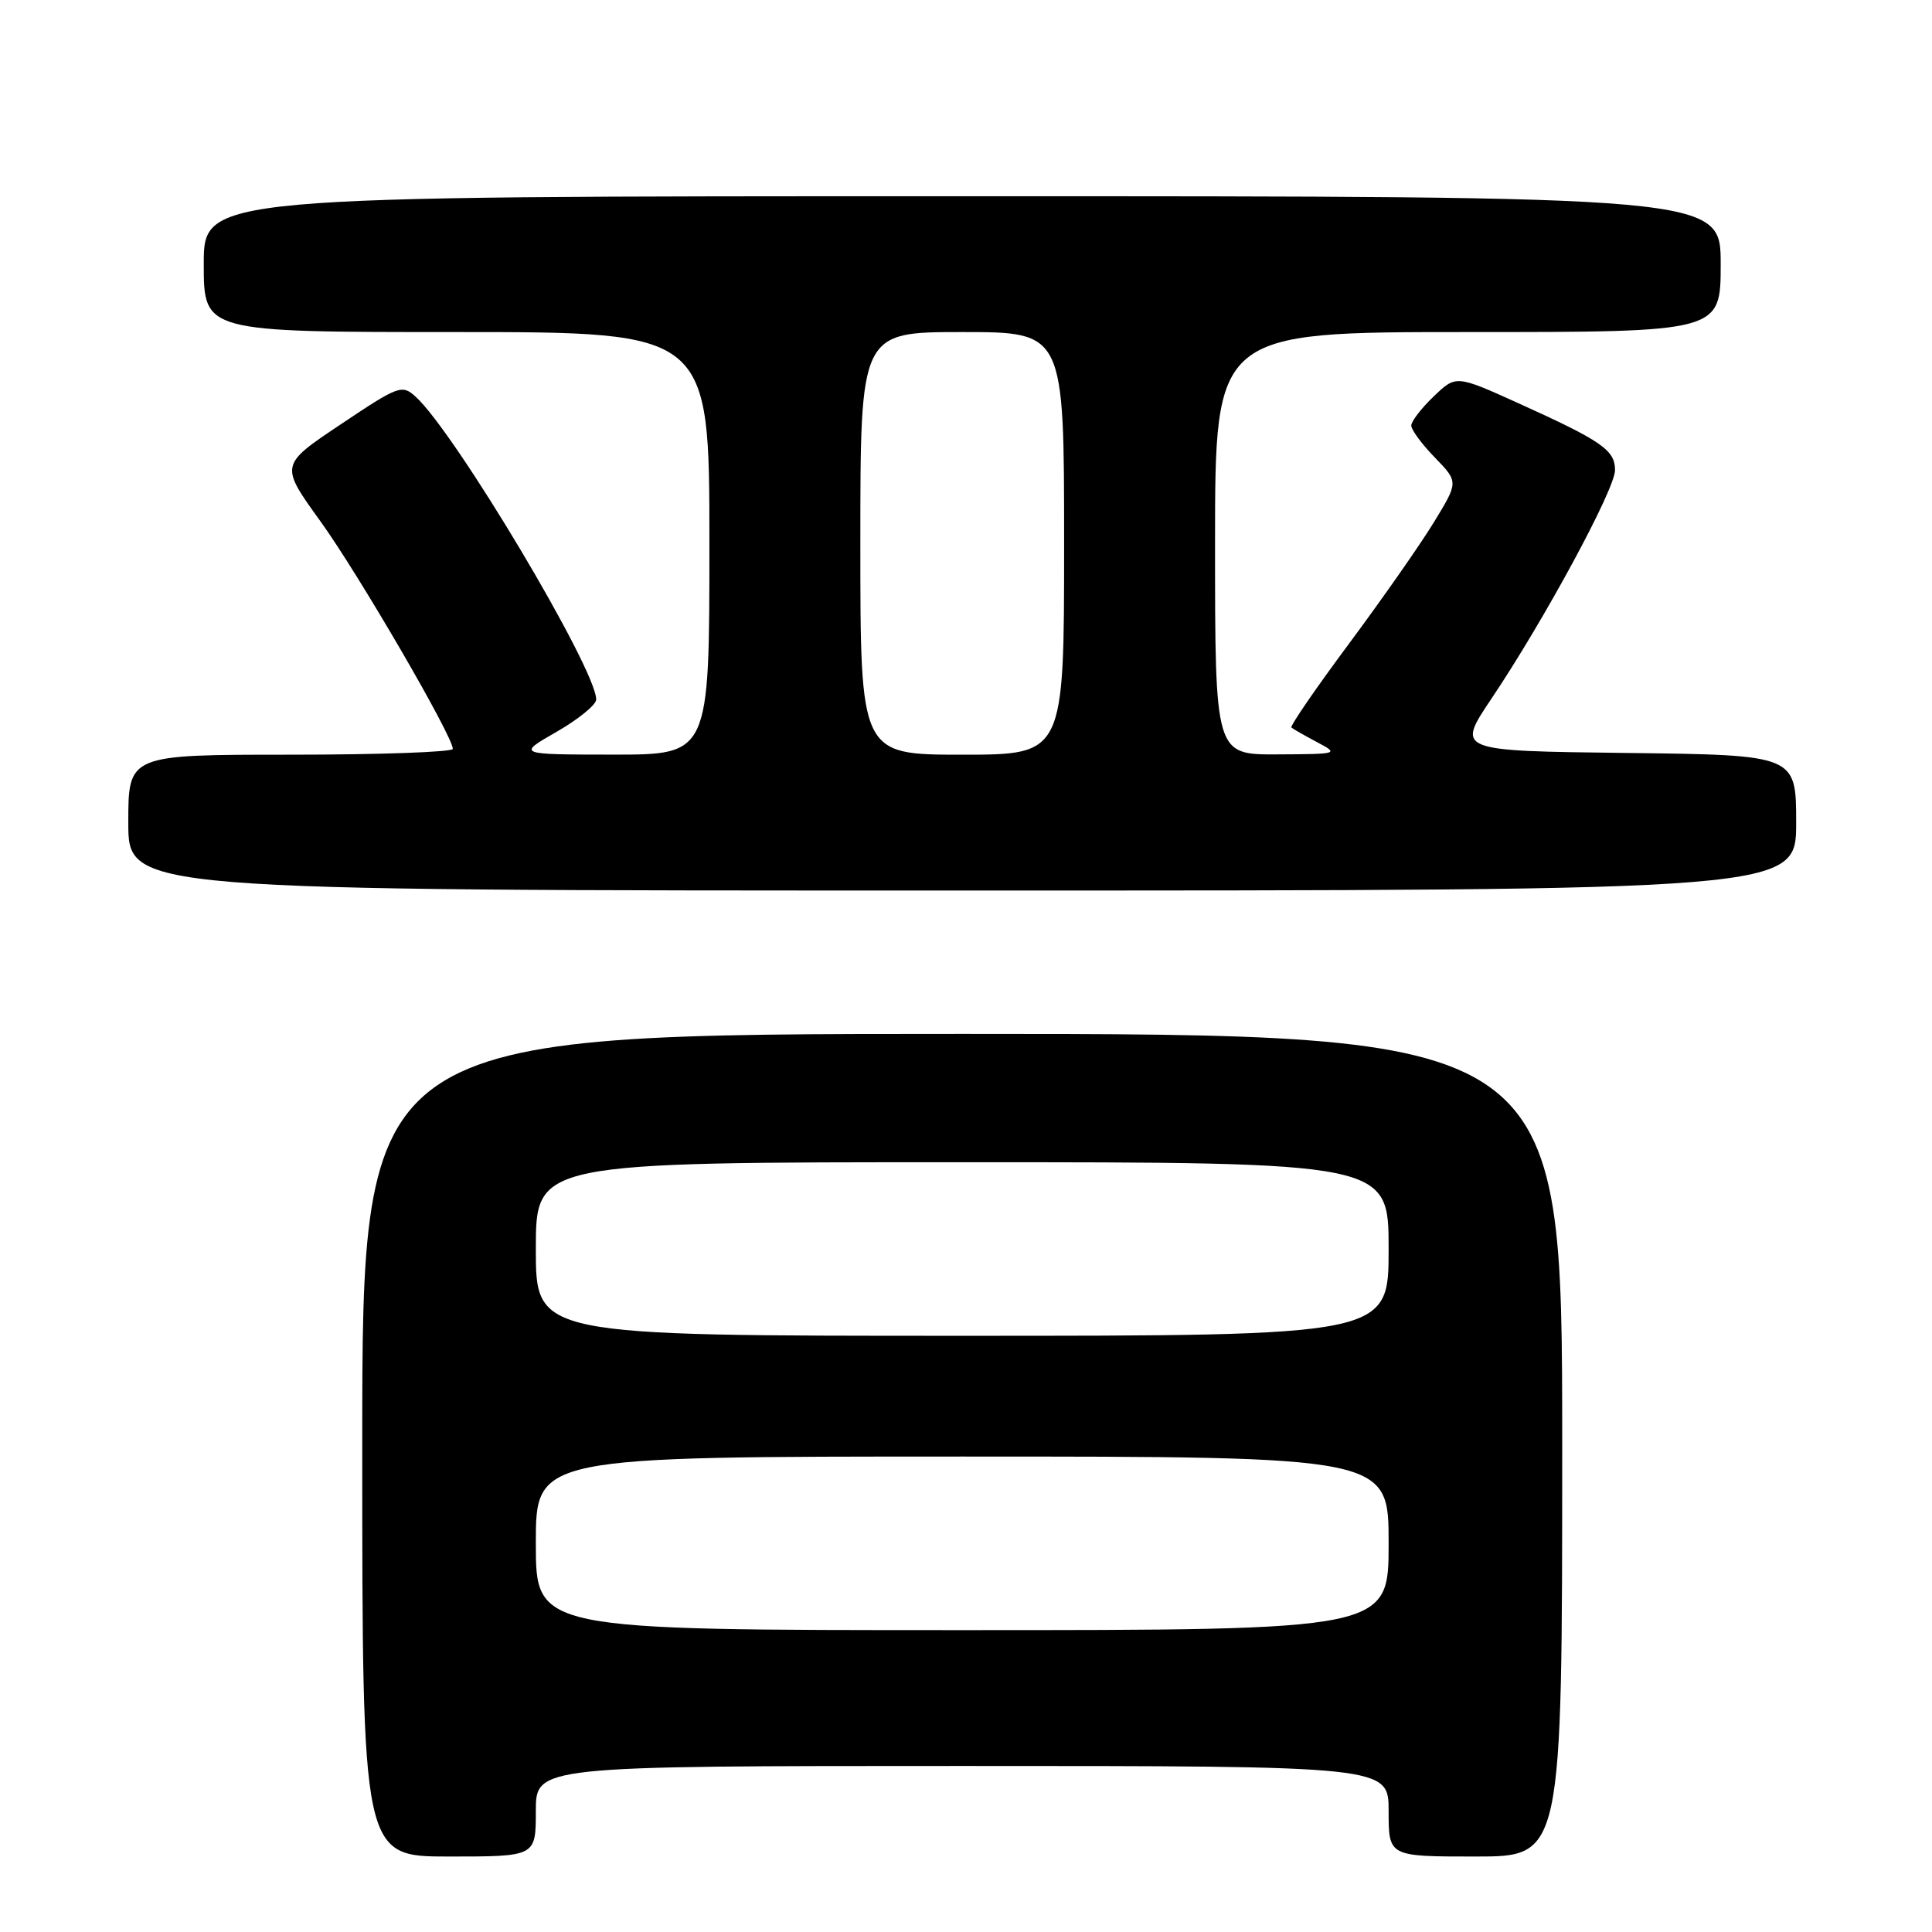 <?xml version="1.0" encoding="UTF-8" standalone="no"?>
<!DOCTYPE svg PUBLIC "-//W3C//DTD SVG 1.1//EN" "http://www.w3.org/Graphics/SVG/1.1/DTD/svg11.dtd" >
<svg xmlns="http://www.w3.org/2000/svg" xmlns:xlink="http://www.w3.org/1999/xlink" version="1.1" viewBox="0 0 256 256">
 <g >
 <path fill="currentColor"
d=" M 71.00 240.00 C 71.00 234.00 71.00 234.00 127.50 234.00 C 184.00 234.00 184.00 234.00 184.00 240.00 C 184.00 246.00 184.00 246.00 195.50 246.00 C 207.00 246.00 207.00 246.00 207.00 191.50 C 207.00 137.00 207.00 137.00 127.50 137.00 C 48.00 137.00 48.00 137.00 48.00 191.50 C 48.00 246.00 48.00 246.00 59.50 246.00 C 71.00 246.00 71.00 246.00 71.00 240.00 Z  M 238.00 109.02 C 238.00 100.04 238.00 100.04 215.49 99.77 C 192.98 99.50 192.98 99.50 197.59 92.63 C 204.63 82.15 214.00 64.82 214.00 62.30 C 214.00 59.64 212.27 58.44 201.22 53.44 C 192.93 49.69 192.93 49.69 189.97 52.53 C 188.33 54.10 187.00 55.83 187.00 56.39 C 187.00 56.95 188.41 58.86 190.13 60.63 C 193.26 63.86 193.26 63.86 190.01 69.18 C 188.23 72.11 183.16 79.35 178.75 85.29 C 174.34 91.22 170.91 96.22 171.12 96.40 C 171.33 96.59 172.85 97.45 174.50 98.33 C 177.46 99.90 177.39 99.92 169.25 99.96 C 161.00 100.00 161.00 100.00 161.00 72.00 C 161.00 44.00 161.00 44.00 194.50 44.00 C 228.00 44.00 228.00 44.00 228.00 35.00 C 228.00 26.00 228.00 26.00 127.50 26.00 C 27.00 26.00 27.00 26.00 27.00 35.00 C 27.00 44.00 27.00 44.00 60.50 44.00 C 94.00 44.00 94.00 44.00 94.00 72.00 C 94.00 100.00 94.00 100.00 81.25 99.99 C 68.50 99.98 68.50 99.98 73.75 96.97 C 76.64 95.31 79.00 93.39 79.00 92.69 C 79.00 88.65 60.30 57.30 55.07 52.56 C 53.26 50.92 52.82 51.09 45.13 56.24 C 37.08 61.62 37.08 61.62 42.45 69.06 C 47.50 76.06 60.00 97.54 60.00 99.23 C 60.00 99.65 50.33 100.00 38.50 100.00 C 17.00 100.00 17.00 100.00 17.00 109.00 C 17.00 118.00 17.00 118.00 127.50 118.00 C 238.00 118.00 238.00 118.00 238.00 109.02 Z  M 71.00 204.50 C 71.00 193.00 71.00 193.00 127.50 193.00 C 184.00 193.00 184.00 193.00 184.00 204.50 C 184.00 216.00 184.00 216.00 127.50 216.00 C 71.00 216.00 71.00 216.00 71.00 204.50 Z  M 71.00 165.50 C 71.00 154.00 71.00 154.00 127.50 154.00 C 184.00 154.00 184.00 154.00 184.00 165.50 C 184.00 177.00 184.00 177.00 127.50 177.00 C 71.00 177.00 71.00 177.00 71.00 165.50 Z  M 114.00 72.00 C 114.00 44.00 114.00 44.00 127.50 44.00 C 141.00 44.00 141.00 44.00 141.00 72.00 C 141.00 100.00 141.00 100.00 127.50 100.00 C 114.00 100.00 114.00 100.00 114.00 72.00 Z "/>
</g>
</svg>